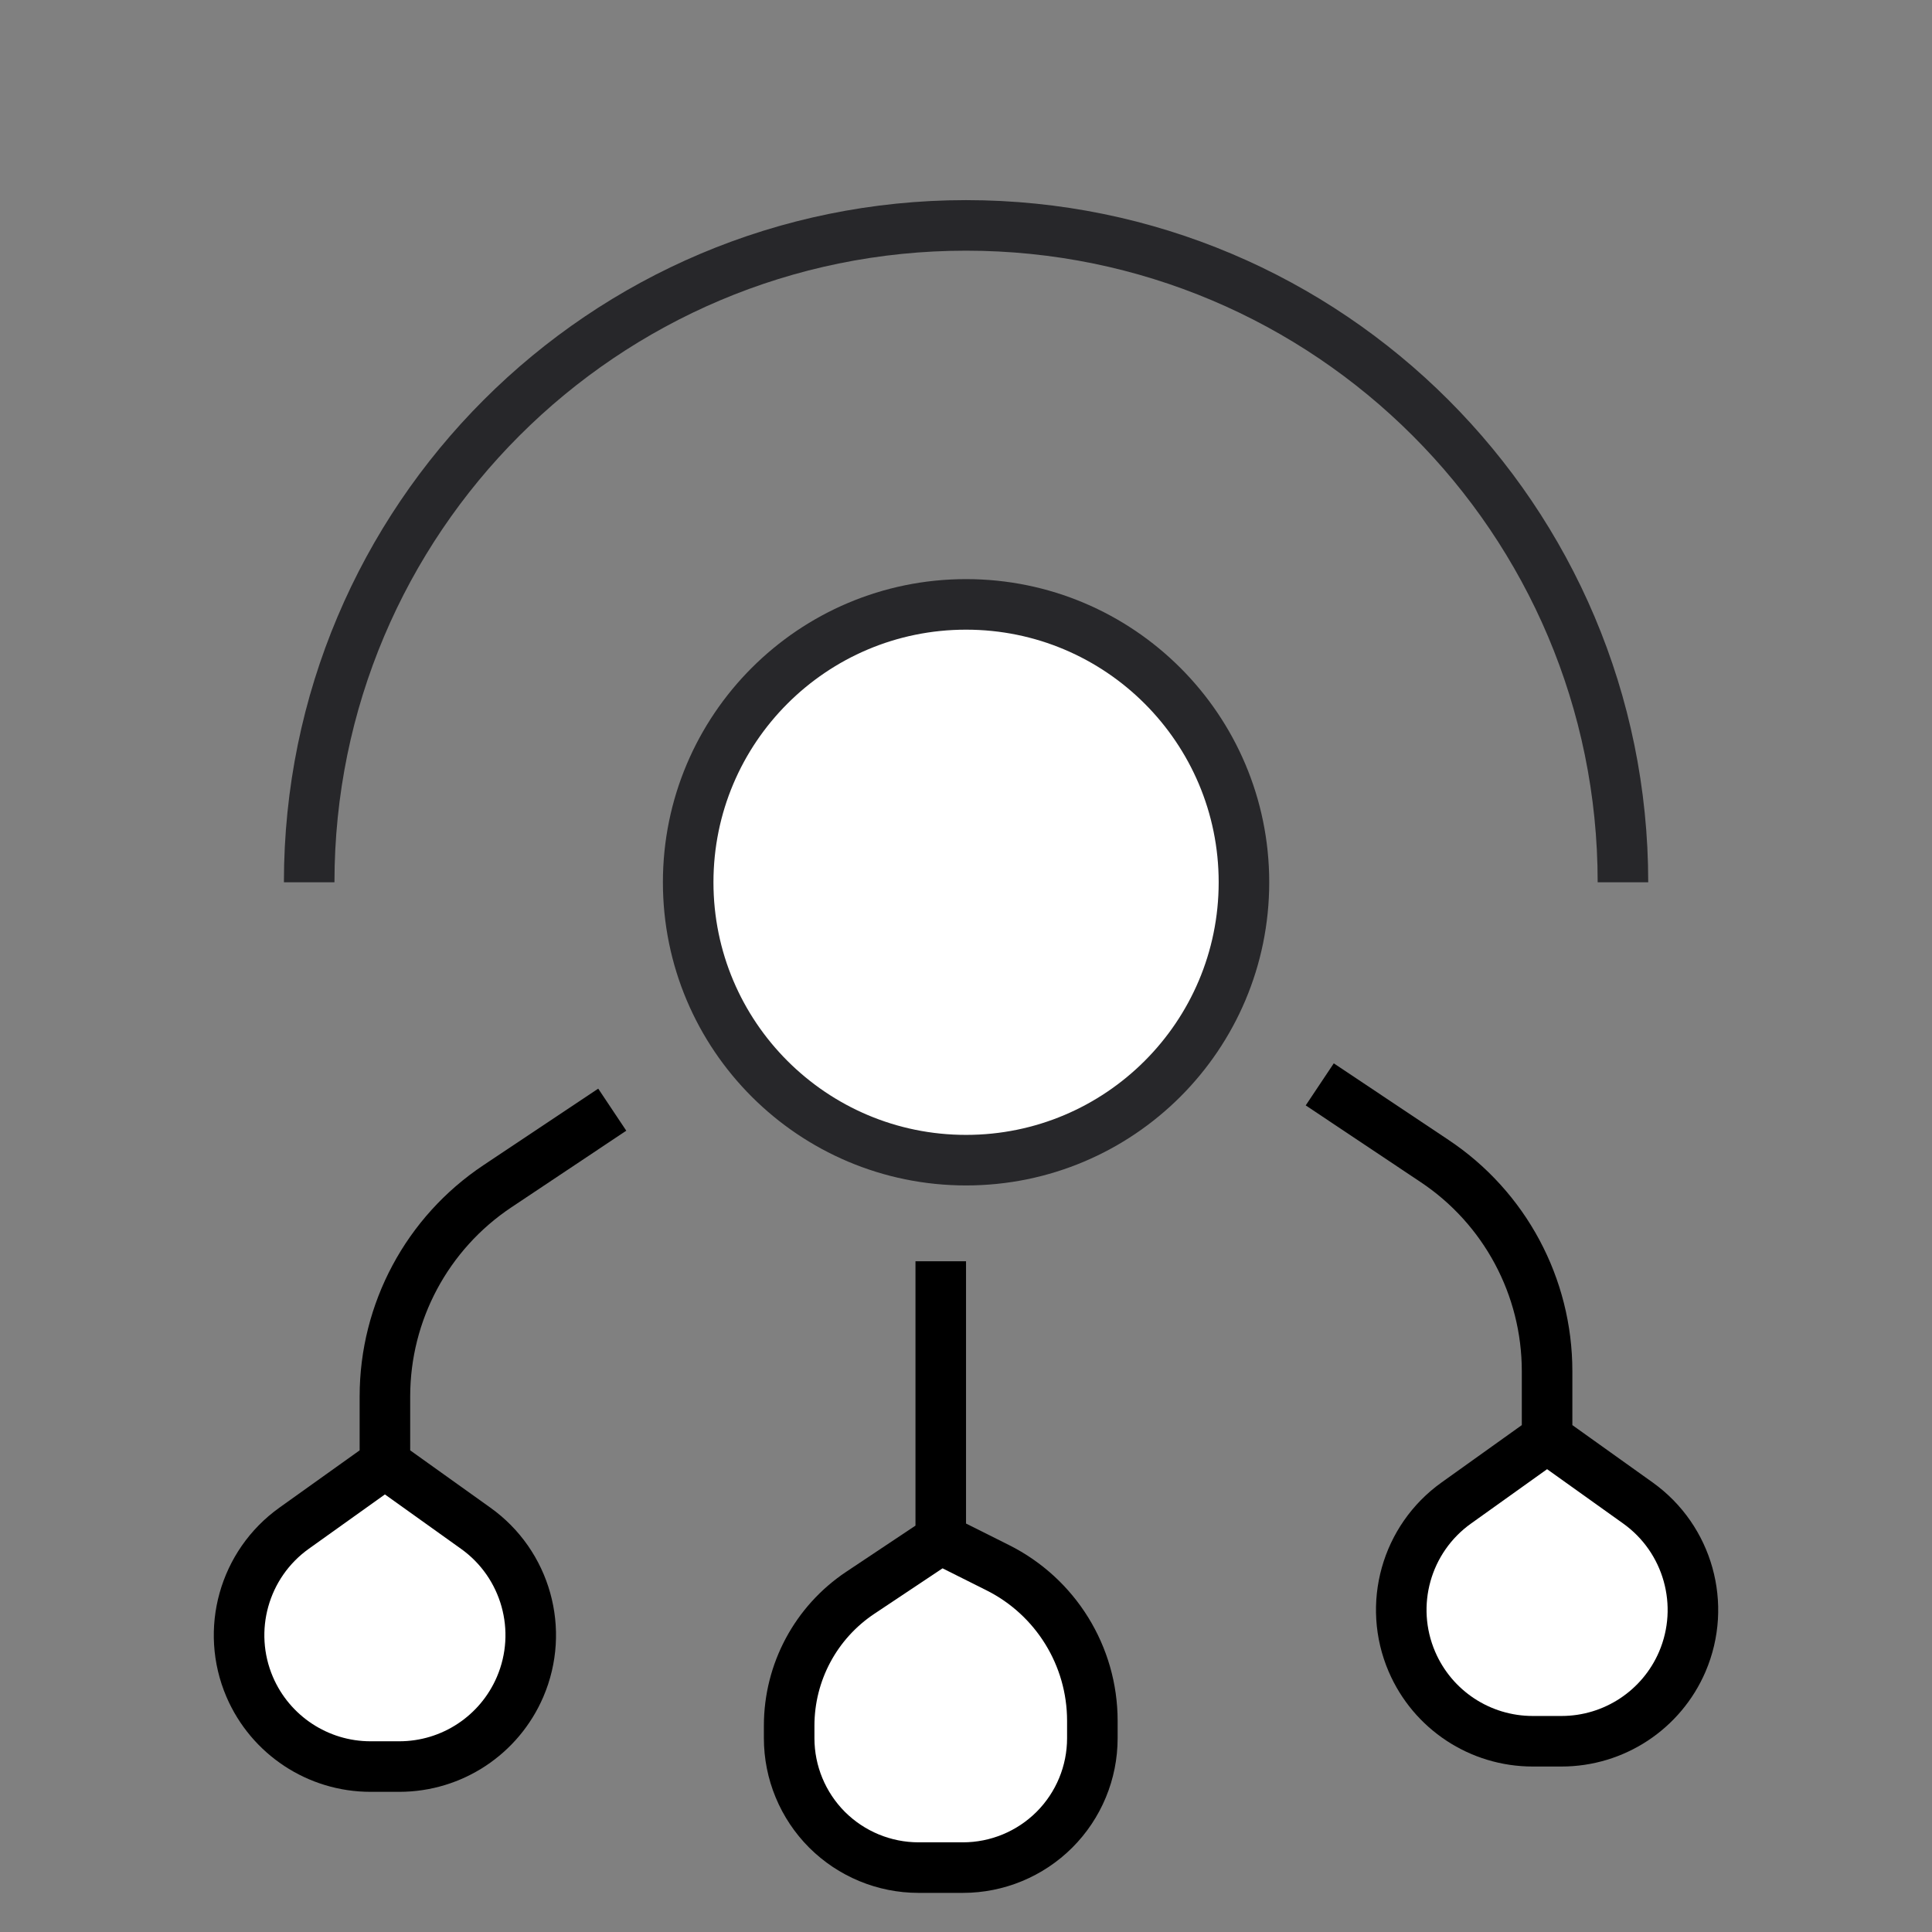 <svg width="30" height="30" viewBox="0 0 30 30" fill="none" xmlns="http://www.w3.org/2000/svg">
<rect x="0" y="0" width="30" height="30" fill="#808080" stroke="none"/>
<path d="M4.567 23.73L5.977 22.723L7.386 23.73C8.167 24.287 8.454 25.313 8.076 26.194C7.754 26.944 7.017 27.431 6.2 27.431H5.753C4.937 27.431 4.199 26.944 3.877 26.194C3.5 25.313 3.787 24.287 4.567 23.73Z" fill="white"/>
<path d="M9.507 17.231L7.724 18.42C6.632 19.148 5.977 20.372 5.977 21.684V22.723M5.977 22.723L4.567 23.73C3.787 24.287 3.5 25.313 3.877 26.194V26.194C4.199 26.944 4.937 27.431 5.753 27.431H6.2C7.017 27.431 7.754 26.944 8.076 26.194V26.194C8.454 25.313 8.167 24.287 7.386 23.73L5.977 22.723Z" stroke="black" stroke-width="0.785"/>
<path d="M25.433 23.338L24.023 22.331L22.614 23.338C21.833 23.895 21.546 24.921 21.924 25.802C22.246 26.552 22.983 27.038 23.8 27.038H24.247C25.063 27.038 25.801 26.552 26.123 25.802C26.5 24.921 26.213 23.895 25.433 23.338Z" fill="white"/>
<path d="M20.493 16.838L22.276 18.028C23.368 18.755 24.023 19.98 24.023 21.292V22.331M24.023 22.331L25.433 23.338C26.213 23.895 26.5 24.921 26.123 25.802V25.802C25.801 26.552 25.063 27.038 24.247 27.038H23.8C22.983 27.038 22.246 26.552 21.924 25.802V25.802C21.546 24.921 21.833 23.895 22.614 23.338L24.023 22.331Z" stroke="black" stroke-width="0.785"/>
<path d="M13.358 24.733L14.608 23.9L15.491 24.342C16.392 24.792 16.962 25.713 16.962 26.721V26.991C16.962 27.524 16.75 28.035 16.373 28.412C15.996 28.788 15.485 29 14.953 29H14.263C13.73 29 13.219 28.788 12.842 28.412C12.466 28.035 12.254 27.524 12.254 26.991V26.796C12.254 25.967 12.668 25.193 13.358 24.733Z" fill="white"/>
<path d="M14.608 19.585V23.9M14.608 23.9L13.358 24.733C12.668 25.193 12.254 25.967 12.254 26.796V26.991C12.254 27.524 12.466 28.035 12.842 28.412V28.412C13.219 28.788 13.73 29 14.263 29H14.953C15.485 29 15.996 28.788 16.373 28.412V28.412C16.75 28.035 16.962 27.524 16.962 26.991V26.721C16.962 25.713 16.392 24.792 15.491 24.342L14.608 23.9Z" stroke="black" stroke-width="0.785"/>
<circle cx="15.001" cy="13.7" r="4.315" fill="white" stroke="#27272A" stroke-width="0.785"/>
<path d="M25.201 13.7C25.201 8.067 20.634 3.5 15.001 3.5C9.367 3.5 4.801 8.067 4.801 13.7" stroke="#27272A" stroke-width="0.785"/>
</svg>
